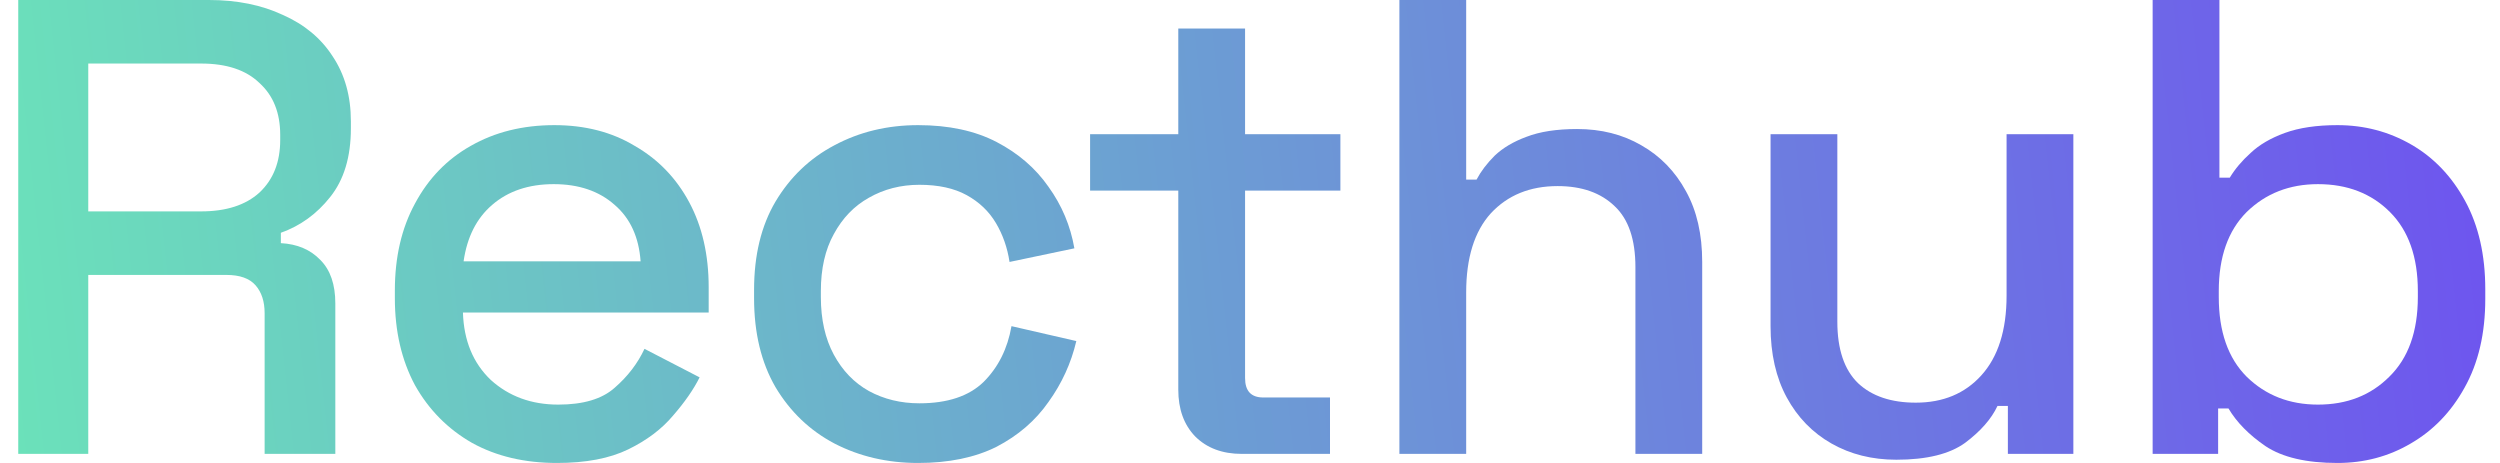 <svg width="108" height="20" viewBox="0 0 108 20" fill="none" xmlns="http://www.w3.org/2000/svg">
<path d="M0.788 19.608V0H9.023C10.237 0 11.302 0.215 12.217 0.644C13.15 1.055 13.869 1.653 14.373 2.437C14.896 3.221 15.158 4.155 15.158 5.238V5.546C15.158 6.779 14.859 7.768 14.261 8.515C13.683 9.244 12.973 9.757 12.133 10.056V10.504C12.842 10.542 13.412 10.784 13.841 11.232C14.271 11.662 14.486 12.288 14.486 13.109V19.608H11.432V13.529C11.432 13.025 11.302 12.624 11.04 12.325C10.779 12.026 10.359 11.877 9.78 11.877H3.813V19.608H0.788ZM3.813 9.132H8.687C9.77 9.132 10.611 8.861 11.208 8.319C11.806 7.759 12.105 7.003 12.105 6.05V5.826C12.105 4.874 11.806 4.127 11.208 3.585C10.629 3.025 9.789 2.745 8.687 2.745H3.813V9.132Z" fill="url(#paint0_linear_4642_32)"/>
<path d="M24.061 20C22.66 20 21.437 19.711 20.391 19.132C19.346 18.534 18.524 17.703 17.926 16.639C17.347 15.556 17.058 14.304 17.058 12.885V12.549C17.058 11.111 17.347 9.86 17.926 8.796C18.505 7.712 19.308 6.881 20.335 6.303C21.381 5.705 22.585 5.406 23.949 5.406C25.275 5.406 26.432 5.705 27.422 6.303C28.43 6.881 29.215 7.694 29.775 8.739C30.335 9.785 30.615 11.008 30.615 12.409V13.501H19.999C20.037 14.715 20.438 15.686 21.204 16.415C21.988 17.124 22.959 17.479 24.117 17.479C25.2 17.479 26.012 17.236 26.554 16.751C27.114 16.265 27.544 15.705 27.842 15.07L30.223 16.302C29.962 16.825 29.579 17.376 29.075 17.955C28.589 18.534 27.945 19.02 27.142 19.412C26.339 19.804 25.312 20 24.061 20ZM20.027 11.289H27.674C27.599 10.243 27.226 9.43 26.554 8.852C25.881 8.254 25.004 7.955 23.921 7.955C22.838 7.955 21.951 8.254 21.26 8.852C20.587 9.43 20.177 10.243 20.027 11.289Z" fill="url(#paint1_linear_4642_32)"/>
<path d="M39.663 20C38.337 20 37.132 19.72 36.049 19.16C34.985 18.599 34.135 17.787 33.5 16.723C32.884 15.658 32.576 14.379 32.576 12.885V12.521C32.576 11.027 32.884 9.757 33.5 8.711C34.135 7.647 34.985 6.835 36.049 6.275C37.132 5.696 38.337 5.406 39.663 5.406C40.989 5.406 42.118 5.649 43.052 6.134C43.986 6.62 44.733 7.264 45.293 8.067C45.872 8.87 46.245 9.757 46.413 10.728L43.612 11.316C43.519 10.7 43.323 10.14 43.024 9.636C42.725 9.132 42.305 8.73 41.763 8.431C41.222 8.133 40.54 7.983 39.719 7.983C38.916 7.983 38.187 8.17 37.534 8.543C36.899 8.898 36.395 9.421 36.021 10.112C35.648 10.784 35.461 11.606 35.461 12.577V12.829C35.461 13.8 35.648 14.631 36.021 15.322C36.395 16.013 36.899 16.536 37.534 16.891C38.187 17.246 38.916 17.423 39.719 17.423C40.932 17.423 41.857 17.115 42.492 16.499C43.127 15.864 43.528 15.061 43.696 14.09L46.497 14.734C46.273 15.686 45.872 16.564 45.293 17.367C44.733 18.17 43.986 18.814 43.052 19.3C42.118 19.767 40.989 20 39.663 20Z" fill="url(#paint2_linear_4642_32)"/>
<path d="M53.647 19.608C52.807 19.608 52.134 19.356 51.63 18.852C51.145 18.347 50.902 17.675 50.902 16.835V8.235H47.092V5.798H50.902V1.232H53.787V5.798H57.905V8.235H53.787V16.331C53.787 16.891 54.048 17.171 54.571 17.171H57.456V19.608H53.647Z" fill="url(#paint3_linear_4642_32)"/>
<path d="M60.454 19.608V0H63.339V7.759H63.787C63.974 7.404 64.235 7.059 64.572 6.723C64.926 6.387 65.384 6.116 65.944 5.91C66.523 5.686 67.251 5.574 68.129 5.574C69.175 5.574 70.099 5.808 70.902 6.275C71.724 6.741 72.368 7.404 72.835 8.263C73.302 9.104 73.535 10.121 73.535 11.316V19.608H70.65V11.541C70.65 10.345 70.351 9.468 69.754 8.908C69.156 8.329 68.334 8.039 67.289 8.039C66.094 8.039 65.132 8.431 64.403 9.216C63.694 10 63.339 11.139 63.339 12.633V19.608H60.454Z" fill="url(#paint4_linear_4642_32)"/>
<path d="M81.922 19.86C80.877 19.86 79.943 19.627 79.121 19.16C78.299 18.693 77.655 18.03 77.188 17.171C76.722 16.312 76.488 15.285 76.488 14.09V5.798H79.373V13.894C79.373 15.089 79.672 15.976 80.27 16.555C80.867 17.115 81.698 17.395 82.763 17.395C83.939 17.395 84.882 17.003 85.592 16.218C86.32 15.415 86.684 14.267 86.684 12.773V5.798H89.569V19.608H86.74V17.535H86.292C86.031 18.095 85.564 18.628 84.891 19.132C84.219 19.617 83.23 19.86 81.922 19.86Z" fill="url(#paint5_linear_4642_32)"/>
<path d="M100.977 20C99.633 20 98.596 19.757 97.868 19.272C97.158 18.786 96.626 18.245 96.271 17.647H95.823V19.608H92.994V0H95.879V7.675H96.327C96.551 7.302 96.85 6.947 97.224 6.611C97.597 6.256 98.092 5.966 98.708 5.742C99.325 5.518 100.081 5.406 100.977 5.406C102.135 5.406 103.199 5.686 104.17 6.247C105.141 6.807 105.916 7.619 106.495 8.683C107.074 9.748 107.364 11.018 107.364 12.493V12.913C107.364 14.407 107.065 15.686 106.467 16.751C105.888 17.797 105.113 18.599 104.142 19.16C103.19 19.72 102.135 20 100.977 20ZM100.137 17.479C101.388 17.479 102.415 17.078 103.218 16.274C104.04 15.472 104.451 14.323 104.451 12.829V12.577C104.451 11.102 104.049 9.963 103.246 9.16C102.443 8.357 101.407 7.955 100.137 7.955C98.904 7.955 97.877 8.357 97.056 9.16C96.253 9.963 95.851 11.102 95.851 12.577V12.829C95.851 14.323 96.253 15.472 97.056 16.274C97.877 17.078 98.904 17.479 100.137 17.479Z" fill="url(#paint6_linear_4642_32)"/>
<defs>
<linearGradient id="paint0_linear_4642_32" x1="0.788" y1="20" x2="108.271" y2="8.41" gradientUnits="userSpaceOnUse">
<stop stop-color="#6BE1BA"/>
<stop offset="1" stop-color="#6E54EF"/>
</linearGradient>
<linearGradient id="paint1_linear_4642_32" x1="0.788" y1="20" x2="108.271" y2="8.41" gradientUnits="userSpaceOnUse">
<stop stop-color="#6BE1BA"/>
<stop offset="1" stop-color="#6E54EF"/>
</linearGradient>
<linearGradient id="paint2_linear_4642_32" x1="0.788" y1="20" x2="108.271" y2="8.41" gradientUnits="userSpaceOnUse">
<stop stop-color="#6BE1BA"/>
<stop offset="1" stop-color="#6E54EF"/>
</linearGradient>
<linearGradient id="paint3_linear_4642_32" x1="0.788" y1="20" x2="108.271" y2="8.41" gradientUnits="userSpaceOnUse">
<stop stop-color="#6BE1BA"/>
<stop offset="1" stop-color="#6E54EF"/>
</linearGradient>
<linearGradient id="paint4_linear_4642_32" x1="0.788" y1="20" x2="108.271" y2="8.41" gradientUnits="userSpaceOnUse">
<stop stop-color="#6BE1BA"/>
<stop offset="1" stop-color="#6E54EF"/>
</linearGradient>
<linearGradient id="paint5_linear_4642_32" x1="0.788" y1="20" x2="108.271" y2="8.41" gradientUnits="userSpaceOnUse">
<stop stop-color="#6BE1BA"/>
<stop offset="1" stop-color="#6E54EF"/>
</linearGradient>
<linearGradient id="paint6_linear_4642_32" x1="0.788" y1="20" x2="108.271" y2="8.41" gradientUnits="userSpaceOnUse">
<stop stop-color="#6BE1BA"/>
<stop offset="1" stop-color="#6E54EF"/>
</linearGradient>
</defs>
</svg>
